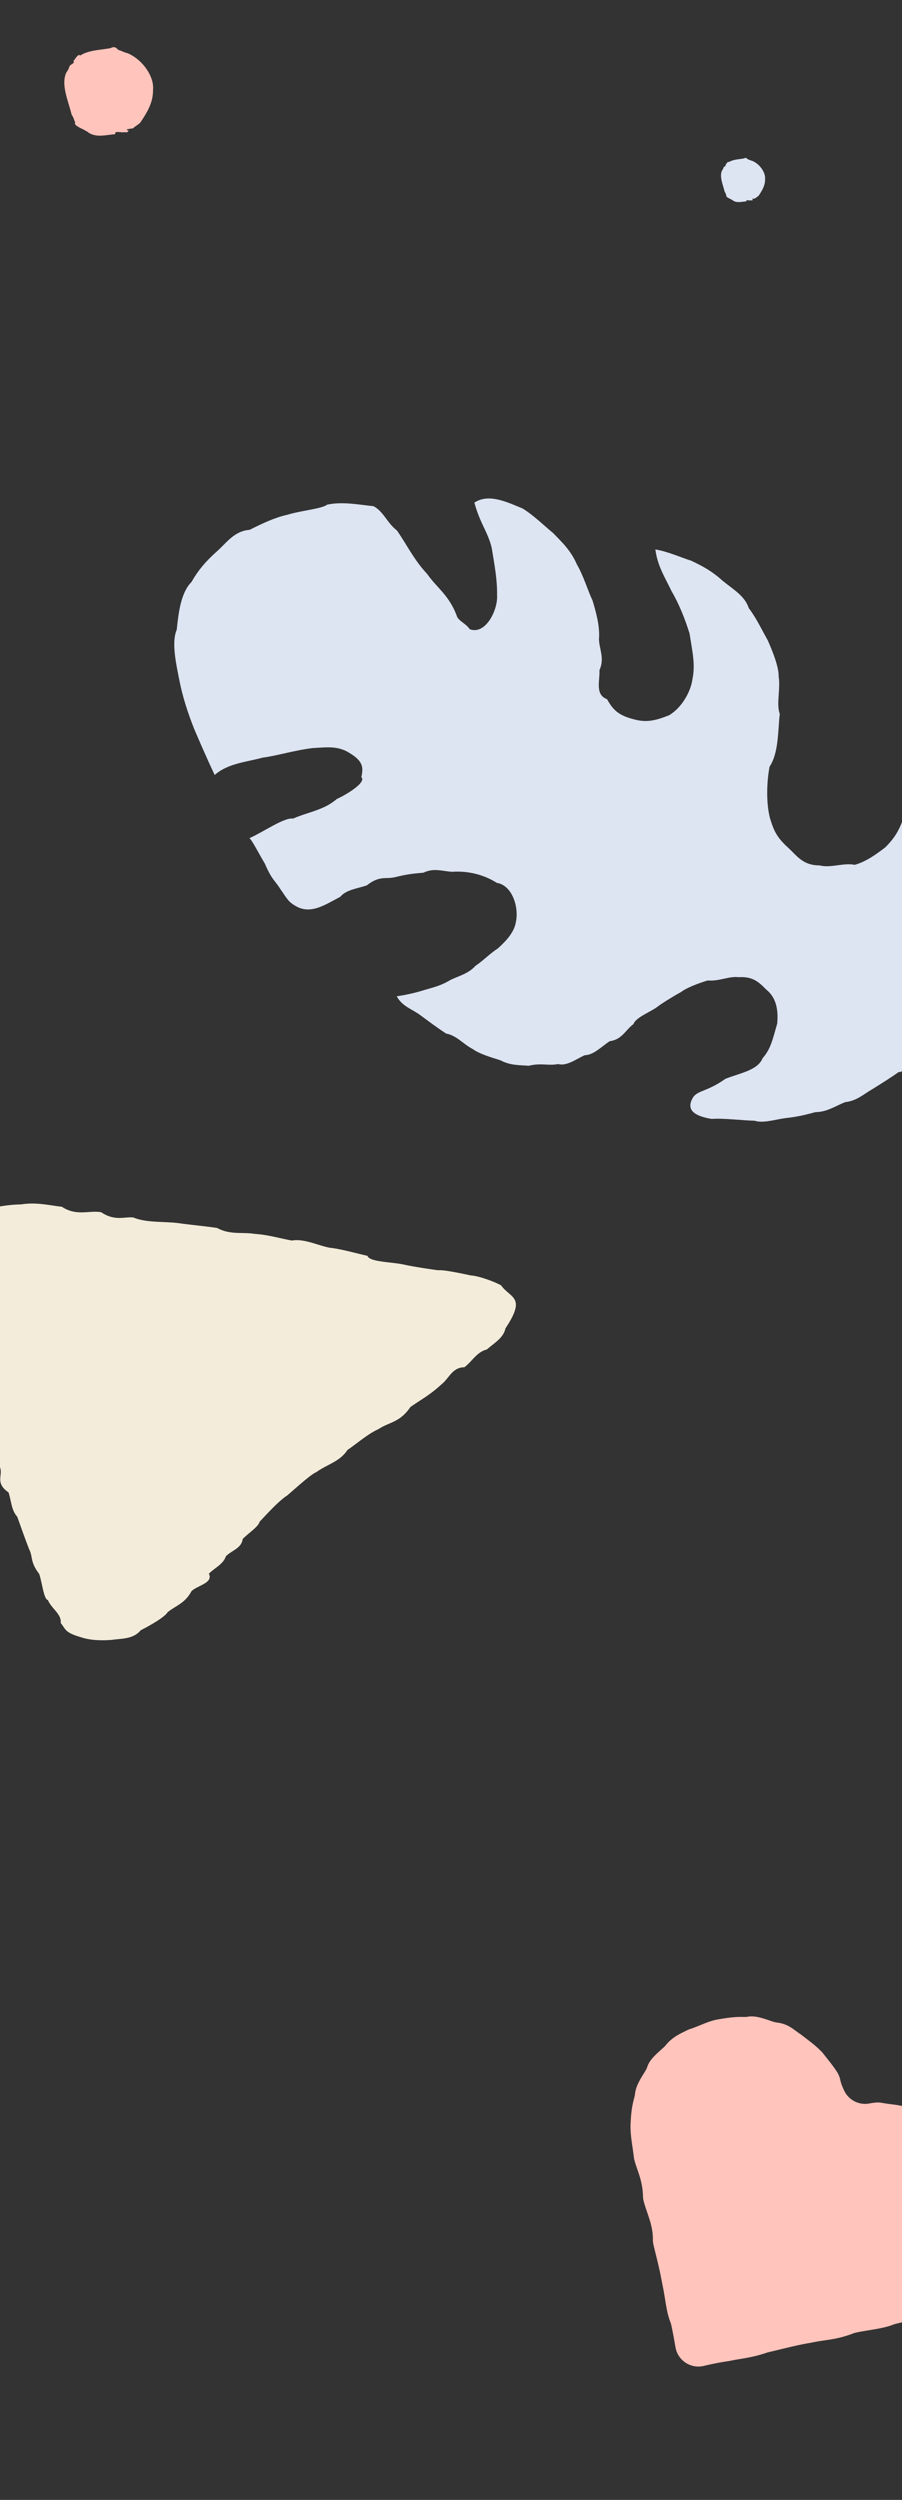 <svg width="1206" height="3340" xmlns="http://www.w3.org/2000/svg"><rect width="100%" height="100%" fill="#333333" stroke="none"/><g fill="none" fill-rule="evenodd"><path d="M0 1960.619v-348.735a182.443 182.443 0 0 1 28.228-2.748c20.499-3.17 36.139 1.086 54.463 3.157 19.865 13.02 36.146 4.48 52.539 7.301 18.737 12.47 31.227 5.602 43.167 7.064 17.654 7.315 40.508 4.994 60.766 7.576 12.934 1.93 34.323 3.907 51.08 6.378 17.696 9.576 33.346 5.2 50.069 7.923 17.857 1.047 33.223 5.891 49.963 8.901 16.059-2.835 33.536 6.132 50.287 9.58 14.479 1.443 33.945 7.02 50.748 10.862 2.979 8.675 33.604 7.897 50.742 12.121 9.937 2.121 29.507 5.25 44.095 7.194 6.234-1.007 29.105 3.844 43.653 6.917 8.808.337 29.406 7.31 40.261 13.241 6.52 9.695 18.267 13.65 19.604 23.981 1.156 9.521-7.116 23.242-13.888 33.494-2.596 12.956-15.354 19.61-24.761 28.122-13.55 3.324-19.839 16.143-30.171 23.81-16.076-.045-20.685 15.121-30.279 22.543-15.925 14.792-27.69 20.528-41.874 30.613-14.077 20.803-28.489 19.98-42.613 29.46-13.855 6.164-27.597 18.34-41.635 27.971-9.926 15.564-28.046 19.52-41.461 29.522-7.019 2.678-26.018 19.991-38.847 31.063-10.845 6.896-25.369 22.844-37.117 35.271-1.168 6.338-15.03 15.261-22.514 22.944-1.487 12.498-14.966 15.401-22.492 23.136-3.541 10.697-15.071 15.51-22.719 23.283 6.119 12.516-15.387 15.558-23.262 23.342-9.006 16.574-20.468 18.89-31.881 28.062-4.263 6.96-23.512 17.692-36.003 24.164-10.044 12.054-25.175 10.855-38.601 12.82-11.019.844-27.292 1.21-41.231-3.497-22.064-6.443-20.034-10.363-27.172-19.11 1.513-11.697-12.594-19.409-17.06-30.594-5.532-.708-7.721-23.39-11.673-34.957-12.439-16.13-8.19-22.765-13.385-32.747-7.052-18.406-10.762-29.033-15.941-43.603-7.944-8.707-7.968-21.458-11.709-32.512-18.239-12.67-7.399-22.222-11.205-33.185a10.371 10.371 0 0 1-.171-.128z" fill="#F3ECDA"/><path d="M1206 1098.273v333.06c-1.528.6-3.094.987-4.704 1.113-11.119 8.056-25.288 16.595-34.592 22.572-12.029 6.683-20.819 15.795-36.895 17.564-12.651 5.084-24.603 13.33-39.528 13.28-13.307 3.56-24.144 6.332-40.224 8.005-13.553 1.839-30.149 7.287-41.355 3.403-11.37.168-41.066-3.601-57.197-2.31-20.256-3.384-35.31-10.53-25.311-28.044 6.055-10.403 18.97-7.928 43.647-25.522 19.303-7.722 43.057-11.17 49.734-27.457 11.025-12.747 13.195-24.25 19.6-46.468 1.429-16.766-.534-34.034-14.69-45.344-9.773-9.91-17.75-17.628-36.568-16.56-13.84-1.576-25.65 5.676-41.872 4.412-12.253 3.747-28.167 9.764-35.379 15.37-11.311 6.22-26.763 15.789-32.346 20.269-10.613 7.446-28.026 13.64-31.483 22.72-10.447 7.64-15.241 20.765-31.643 22.745-10.72 7.022-21.474 18.614-33.551 18.773-11.573 5.293-23.879 14.924-35.448 11.782-13.206 2.602-22.752-1.825-39.167 2.285-12.895-.964-24.895-.317-38.138-7.39-12.521-3.848-28.632-8.777-36.918-15.02-12.082-6.05-21.552-18.18-35.505-20.603-11.578-7.572-20.515-14.28-33.9-24.146-11.01-8.411-24.703-11.767-32.1-25.64 12.493-1.88 24.043-4.407 36.917-8.393 12.078-3.697 21.021-5.126 35.307-13.676 11.421-5.401 23.777-8.302 32.972-18.616 10.52-6.991 18.895-16.115 29.908-23.213 10.797-9.745 22.015-21.44 24.193-35.417 4.246-20.175-5.033-48.986-25.515-52.235-17.362-11.116-38.9-16.257-59.268-14.807-12.949-.424-24.27-5.741-38.818 1.207-12.897 1.222-20.333 1.588-38.362 6.076-12.645 2.823-20.363-2.48-37.306 10.81-12.192 4.379-27.456 5.557-35.648 15.413-19.463 9.932-40.265 25.335-61.608 10.934-8.289-4.902-10.506-10.3-18.625-21.681-6.859-11.272-10.78-11.122-20.579-33.817-6.86-11.274-17.727-32.536-20.58-33.82 19.481-8.733 46.395-27.96 58.446-26.201 19.483-8.734 40.909-11.022 58.447-26.202 13.865-6.217 39.967-22.533 32.765-29.18 3.288-14.415 1.961-22.87-20.929-35.162-13.506-6.015-24.152-4.886-43.668-3.69-22.679 2.465-49.179 10.56-67.166 12.76-22.004 6.016-46.559 7.6-64.313 23.188-9.668-20.375-20.776-45.908-27.588-61.895-8.296-20.98-15.406-42.833-19.62-64.525-4.356-22.128-10.834-50.703-3.526-67.628 2.355-22.432 5.376-49.436 19.76-63.825 8.899-15.61 18.405-26.872 33.491-40.448 13.193-11.483 23.194-27.59 44.255-29.2 16.075-8.11 33.792-16.576 50.78-20.213 17.542-5.493 45.57-7.775 53.062-13.494 20.598-4.248 42.137.144 61.752 2.135 13.492 7.105 17.887 22.087 31.424 32.604 13.444 19.323 22.532 38.995 40.333 57.969 13.443 19.323 29.814 28.366 40.332 57.968 4.437 6.377 11.401 8.386 16.589 15.825 21.367 7.987 37.721-26.061 36.518-45.163.335-21.503-3.502-41.124-7.249-63.925-5.112-20.888-15.521-32.144-23.097-60.046 19.114-12.57 43.028-1.032 64.444 7.838 15.003 9.162 29.456 23.607 40.931 32.895 12.196 12.617 23.508 23.067 31.721 41.908 8.864 15.17 14.229 34.075 20.93 48.214 5.002 16.82 9.968 34.743 8.556 51.81.474 13.596 7.827 25.326.618 41.326.862 13.639-6.33 32.497 10.097 38.612 7.968 13.825 14.562 21.738 37.359 27.266 15.405 3.958 27.311 1.606 45.875-5.881 17.299-10.485 28.697-31.544 31.036-47.974 3.958-19.848.221-35.068-3.896-61.227-5.991-19.321-14.325-40.045-23.709-55.884-8.715-18.322-18.957-33.46-21.98-56.365 16.653 2.76 35.38 11.189 47.789 15.029 15.105 7.125 27.494 13.658 42.222 26.908 12.94 10.678 29.805 20.176 34.81 36.35 10.163 13.422 16.946 28.043 25.554 43.36 6.772 15.353 14.796 35.699 14.456 47.936 2.764 16.47-3.433 37.12 1.513 50.074-2.605 23.524-1.416 52.233-13.672 70.652-4.332 23.45-4.274 50.957.736 69.28 4.692 15.149 8.324 24.966 25.041 39.765 11.512 10.896 19.401 22.809 41.082 22.819 15.384 3.85 31.971-3.892 46.987-.772 15.287-4.186 29.338-14.538 40.823-23.277 10.16-10.049 16.784-19.374 22.424-33.928z" fill="#DDE4F2"/><path d="M1206 2813.625v289.096c-2.52.643-5.058 1.249-7.59 1.827-1.401.32-2.767.766-4.107 1.283-14.756 5.694-32.036 6.88-49.337 10.531a30.532 30.532 0 0 0-4.552 1.34c-23.487 8.934-37.077 8.085-56.151 12.345-18.38 2.945-38.026 8.32-56.074 12.434a31.65 31.65 0 0 0-3.133.891c-20.931 7.1-34.142 7.638-48.95 10.834-.684.148-1.381.275-2.073.374-12.03 1.726-23.308 4.091-33.025 6.413-17.415 4.161-34.731-7.207-37.82-24.844-1.522-8.692-3.262-18.568-5.51-29.05-.347-1.626-.8-3.233-1.405-4.78-5.777-14.784-6.627-32.08-10.58-49.763-4.562-25.164-8.001-36.305-11.983-53.53-.55-2.378-.793-4.818-.78-7.257.112-19.23-7.898-34.23-12.263-50.647-.61-2.287-.925-4.649-.994-7.015-.638-21.862-7.76-33.68-11.532-48.449-.335-1.313-.544-2.652-.696-3.998-1.466-12.89-4.652-28.124-4.434-41.56.714-18.018 1.994-26.4 5.075-37.58.5-1.816.808-3.674 1.014-5.546 1.117-10.137 7.657-20.303 13.445-29.56a31.296 31.296 0 0 0 3.09-6.543c3.282-9.66 13.094-17.622 21.384-25.142 1.077-.978 2.103-2.01 3.027-3.133 9.085-11.049 18.255-14.886 28.642-20.099 1.349-.677 2.758-1.223 4.193-1.69 12.63-4.114 22.714-9.833 35.44-12.482 15.044-2.625 24.699-3.88 36.166-3.579 1.92.051 3.853-.019 5.742-.36 9.669-1.754 22.013 2.838 32.73 6.486 2.064.703 4.2 1.151 6.364 1.43 14.627 1.885 21.215 8.982 30.729 15.351.639.427 1.277.88 1.884 1.351 12.486 9.714 19.196 14.41 27.255 22.947.675.715 1.3 1.467 1.9 2.244 5.9 7.646 12.94 15.816 18.506 24.805 1.89 3.053 3.129 6.451 3.883 9.961 1.118 5.208 3.087 9.785 5.199 14.221 5.998 12.601 19.69 19.71 33.422 17.222 3.36-.609 6.7-1.14 10.039-1.332 2.4-.139 4.805.071 7.173.492 9.124 1.625 18.015 2.29 26.687 4.06zM92.85 88.603c-1.275 5.303-4.013 7.031-5.146 10.734-5.462 15.748 3.562 35.587 8.061 53.818 3.73 5.711 2.705 6.8 4.809 10.108-2.48 4.176 6.899 7.503 11.734 10.223 5.36 2.988 2.626 1.507 3.998 2.117 10.995 9.288 25.046 4.507 37.856 3.734-1.882-5.573 8.939-1.377 13.454-2.871 2.922 1.371 3.12-1.129 4.685-1.933-8.543-2.17 4.268-2.232 6.38-3.524-.634-.54 6.19-4.403 8.87-7.15 10.791-16.105 17.122-27.823 17.04-43.634 1.794-17.67-13.326-40.001-33.725-49.086-4.906-1.004-8.339-3.363-12.687-4.384-6.219-7.226-8.774-1.75-13.117-2.021-10.582 2.1-26.412 2.087-37.975 9.557-2.11-3.333-6.345 4.353-8.926 7.298 2.364 3.03-3.998 4.293-5.311 7.014" fill="#FFC4BC"/><path d="M967.404 223.774c-.634 2.646-1.994 3.508-2.557 5.356-2.714 7.857 1.77 17.755 4.005 26.851 1.853 2.85 1.345 3.393 2.39 5.043-1.232 2.084 3.428 3.744 5.83 5.101 2.664 1.491 1.306.752 1.987 1.056 5.464 4.634 12.445 2.249 18.81 1.863-.934-2.78 4.442-.687 6.686-1.432 1.452.684 1.55-.563 2.328-.964-4.245-1.083 2.12-1.114 3.17-1.759-.315-.27 3.076-2.196 4.408-3.568 5.362-8.035 8.508-13.88 8.467-21.77.891-8.816-6.622-19.957-16.758-24.49-2.438-.501-4.144-1.678-6.304-2.188-3.09-3.605-4.36-.872-6.518-1.008-5.258 1.047-13.124 1.041-18.87 4.769-1.048-1.663-3.153 2.171-4.435 3.64 1.175 1.512-1.987 2.143-2.64 3.5" fill="#DDE4F2"/></g></svg>